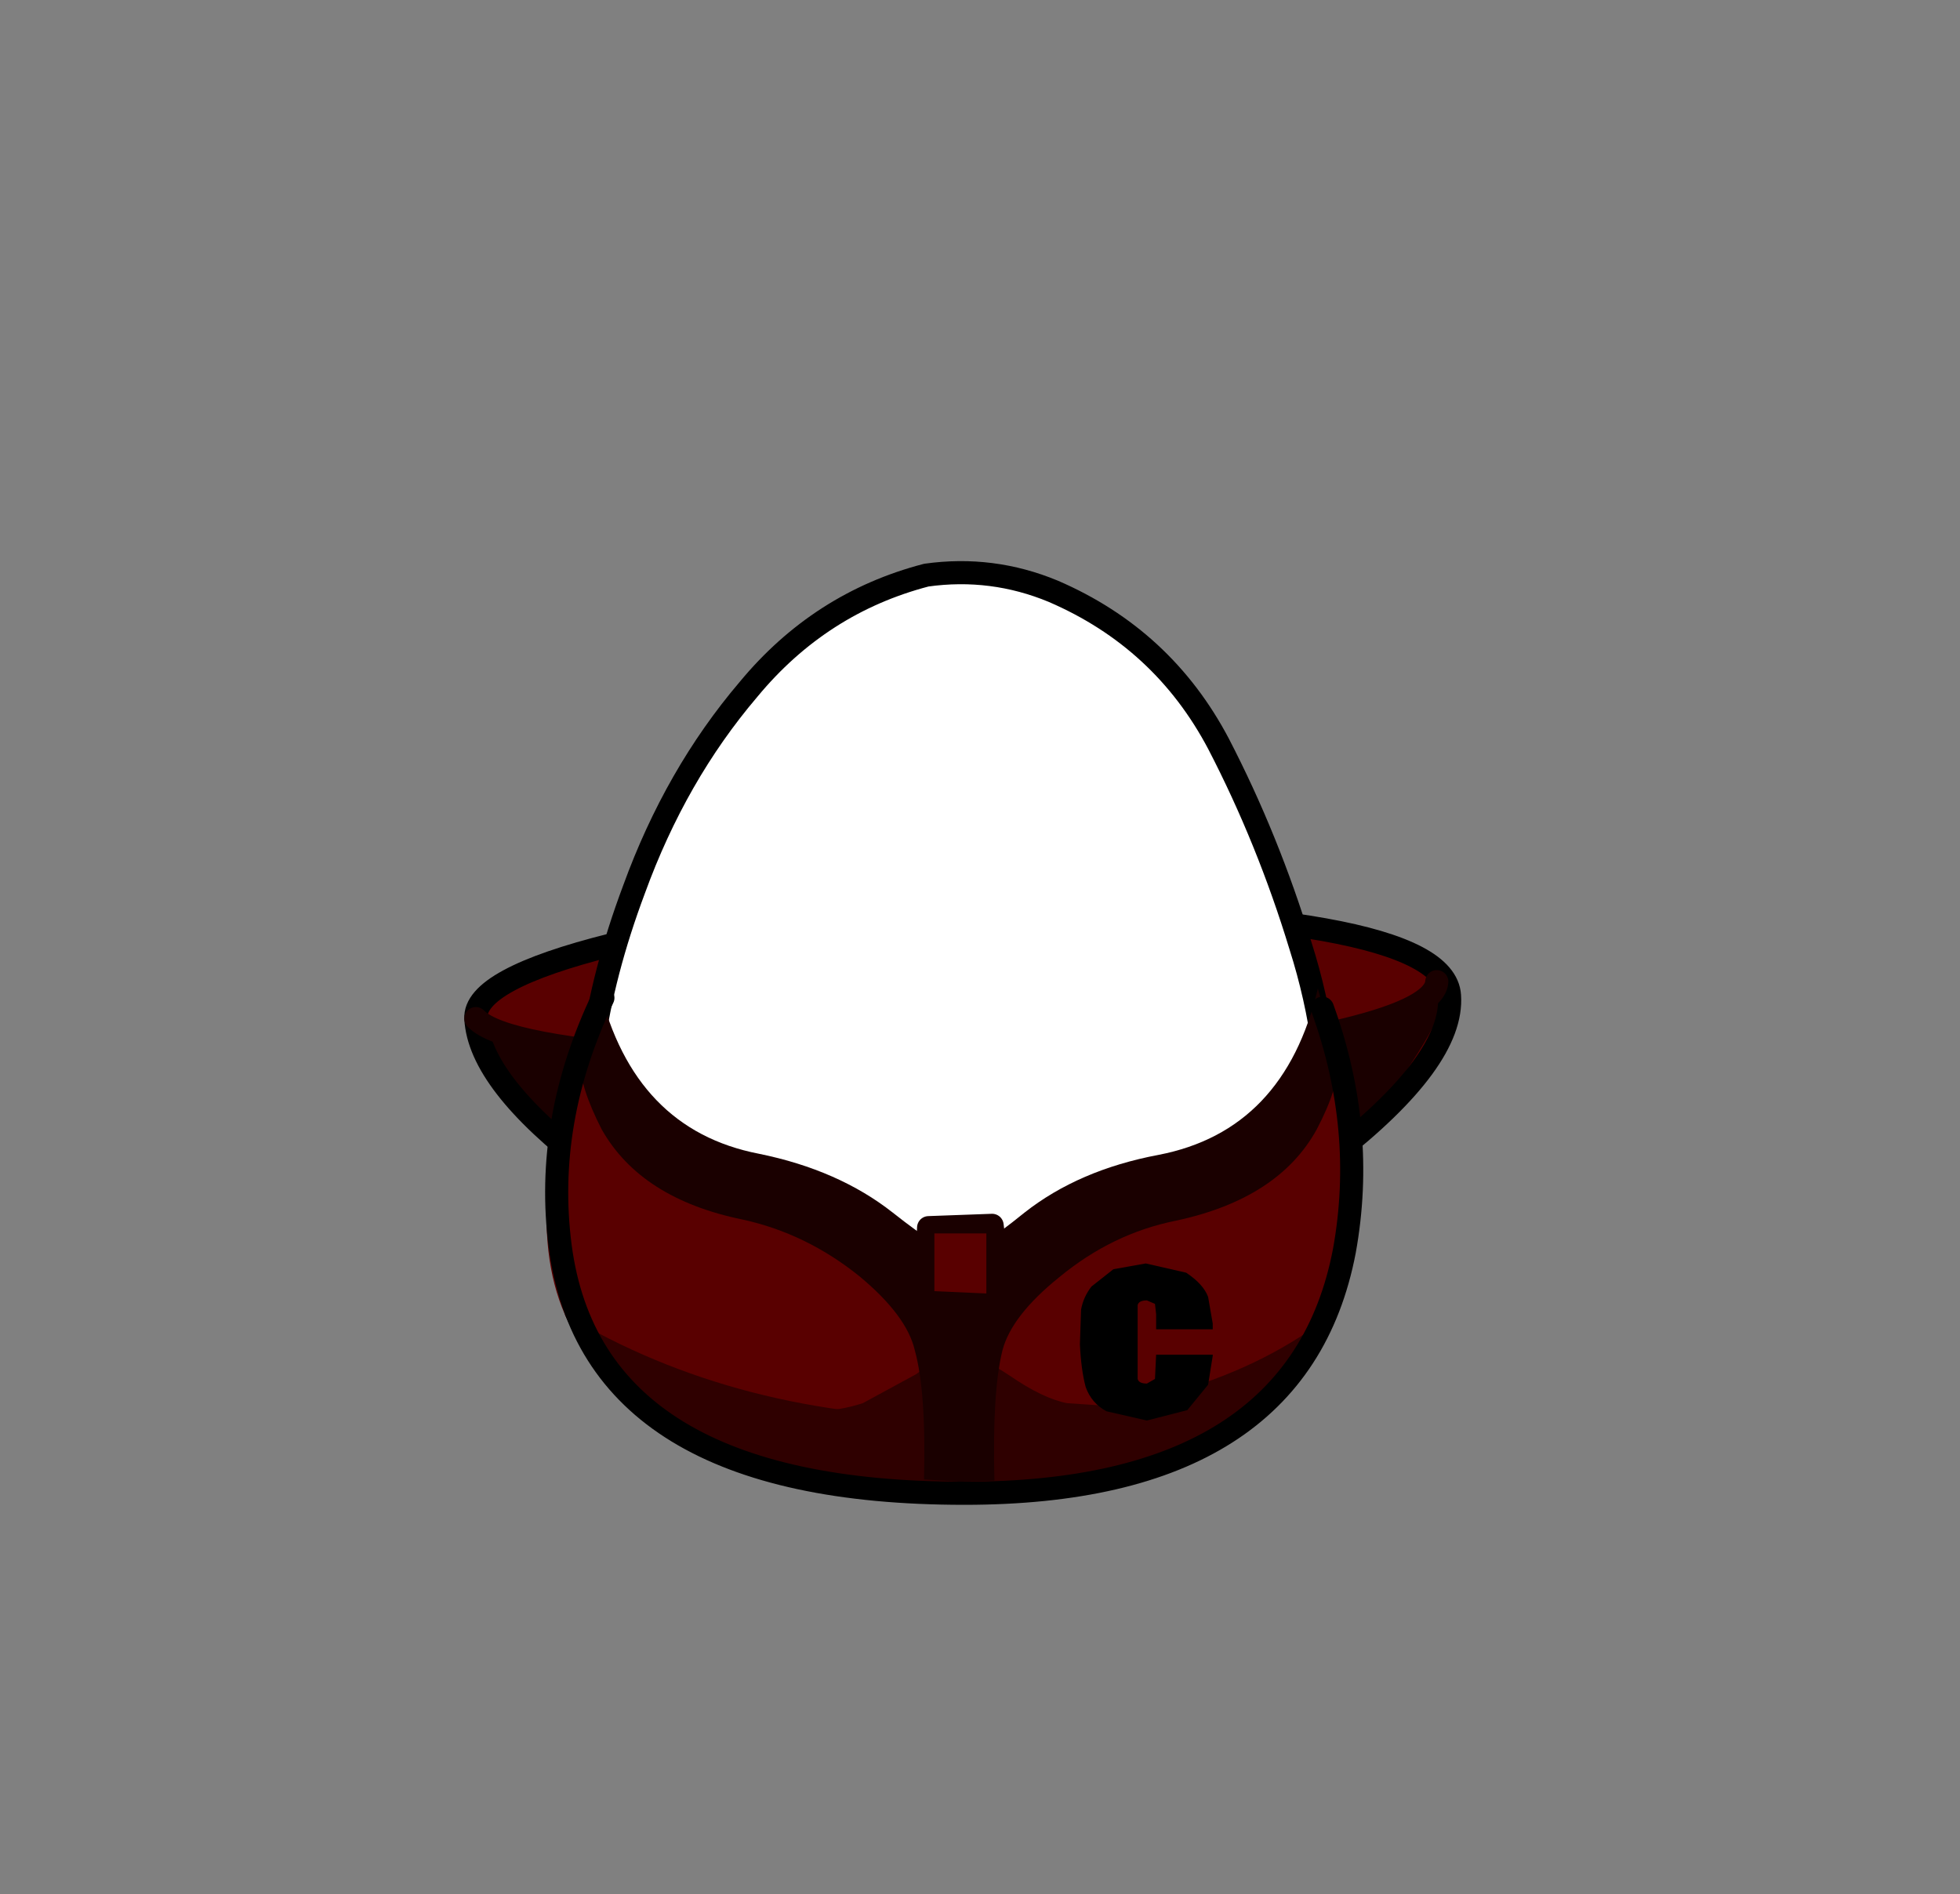 <svg xmlns="http://www.w3.org/2000/svg" xmlns:xlink="http://www.w3.org/1999/xlink" width="84.85" height="82"><rect width="100%" height="100%" fill="#808080" stroke="none"/><g transform="translate(37.4 42.25)"><use xlink:href="#a" width="42.15" height="15.95" transform="translate(-16.8 -2.95)"/><use xlink:href="#b" width="41.5" height="11.2" transform="translate(-16.3 .25)"/><use xlink:href="#c" width="43.15" height="16.95" transform="translate(-17.3 -3.45)"/><use xlink:href="#d" width="42.6" height="4.9" transform="translate(-17.3 -.25)"/><use xlink:href="#e" width="32.05" height="38" transform="translate(-11.95 -17.45)"/><use xlink:href="#f" width="32.65" height="21.6" transform="translate(-12.25 -17.95)"/><use xlink:href="#g" width="34.75" height="21.85" transform="translate(-13.75 .55)"/><use xlink:href="#h" width="32.95" height="7.75" transform="translate(-12.95 14.65)"/><use xlink:href="#i" width="32.85" height="21.35" transform="translate(-12.3 .55)"/><use xlink:href="#j" width="35.4" height="22.45" transform="translate(-13.8 .45)"/><use xlink:href="#k" width="5.75" height="6.8" transform="translate(9.35 12.45)"/><use xlink:href="#l" width="3.95" height="2.25" transform="translate(2.25 10.3)"/><use xlink:href="#m" width="2.25" height="2.6" transform="translate(3.05 11.15)"/></g><defs><use xlink:href="#n" id="a" width="42.15" height="15.95"/><use xlink:href="#o" id="b" width="41.5" height="11.2"/><use xlink:href="#p" id="c" width="43.15" height="16.95"/><use xlink:href="#q" id="d" width="42.6" height="4.9"/><use xlink:href="#r" id="e" width="32.05" height="38"/><use xlink:href="#s" id="f" width="32.65" height="21.6"/><use xlink:href="#t" id="g" width="34.75" height="21.85"/><use xlink:href="#u" id="h" width="32.95" height="7.75"/><use xlink:href="#v" id="i" width="32.85" height="21.35"/><use xlink:href="#w" id="j" width="35.4" height="22.45"/><use xlink:href="#x" id="k" width="5.75" height="6.8"/><use xlink:href="#y" id="l" width="3.95" height="2.25"/><use xlink:href="#z" id="m" width="2.25" height="2.6"/><path id="n" fill="#590000" fill-rule="evenodd" d="M20.95 0q20.95 0 21.2 3.8.2 2.8-5.05 6.9-6.65 5.25-16.25 5.25-9.55 0-15.9-4.75Q.15 7.55 0 4.8q-.1-1.7 5.9-3.2Q12.35 0 20.95 0"/><path id="o" fill="#1a0000" fill-rule="evenodd" d="M38.5 5.65q-3.5 4.65-15.8 5.4-12.35.75-17.35-2.65Q.35 5 0 2.1l2.95.9 2.95.35 13.8.5 15.65-1.5 2.7-.75L41.4 0q.6.95-2.9 5.65"/><path id="p" fill="none" stroke="#000" stroke-linecap="round" stroke-linejoin="round" d="M20.95 0q20.95 0 21.2 3.8.2 2.8-5.05 6.9-6.65 5.25-16.25 5.25-9.55 0-15.9-4.75Q.15 7.55 0 4.8q-.1-1.7 5.9-3.2Q12.35 0 20.95 0Z" transform="translate(.5 .5)"/><path id="q" fill="none" stroke="#1a0000" stroke-linecap="round" stroke-linejoin="round" d="M0 1.6q1.2 1.25 9.2 1.75 12.95.8 17.15.4Q41.45 2.25 41.6 0" transform="translate(.5 .5)"/><path id="r" fill="#fff" fill-rule="evenodd" d="M27.35 7.4q2.15 4.15 3.55 8.75 1.45 4.7 1.15 9.5-.35 4.95-4.2 8.1-3.8 3.2-8.75 4.05l-2.6.2q-3.6 0-7.05-1.15-4.65-1.6-7.1-5.5Q-.2 27.4.05 23q.2-4.4 2-9.3Q3.85 8.75 7 5.05 10.1 1.3 14.7.1l1.8-.1q1.9.05 3.7.8 4.75 2.05 7.15 6.6" transform="translate(-.05)"/><path id="s" fill="none" stroke="#000" stroke-linecap="round" stroke-linejoin="round" d="M31.9 20.6q-.3-2.25-1-4.45-1.4-4.6-3.55-8.75-2.4-4.55-7.15-6.6-2.65-1.1-5.5-.7Q10.1 1.3 7 5.05q-3.15 3.7-4.95 8.65Q.7 17.3.25 20.6" transform="translate(.25 .5)"/><path id="t" fill="#590000" fill-rule="evenodd" d="M26.1 7.5q7.45-1.85 7.35-7.1 3.1 11.3-1.15 16.55-3.95 4.9-14.2 4.9-6.2 0-11.05-2.25Q2.3 17.45.8 14.1-1.35 9.15 2.35 0 2 1.55 3.4 4.3 4.75 7 9.05 7.8q4.25.75 7 3.55l2.4 2.75 2.4-3.85q1.3-1.15 5.4-2.75h-.15"/><path id="w" fill="none" stroke="#000" stroke-linecap="round" stroke-linejoin="round" d="M2 0Q-.55 5.35.15 10.75q1.4 10.7 17.5 10.7 14.45 0 16.45-10.5.95-5.25-.95-10.5" transform="translate(.5 .5)"/><path id="x" fill-rule="evenodd" d="M2.85 0 4.6.4q.75.5.95 1.05l.2 1.15v.25H3.3V2.2l-.05-.45-.35-.15q-.35 0-.4.2V5q.05.2.4.2l.35-.2.05-1.05h2.45V4l-.2 1.25-.9 1.1-1.75.45-1.75-.4Q.5 6.05.25 5.35.05 4.6 0 3.5L.05 2q.1-.55.45-1l.95-.75L2.85 0"/><path id="y" fill="none" stroke="#1a0000" stroke-linecap="round" stroke-linejoin="round" d="M0 1.25.05.1 2.8 0l.15 1.25" transform="translate(.5 .5)"/><path id="z" fill="#590000" fill-rule="evenodd" d="M2.25 0v2.6L0 2.5V0h2.25"/><g id="u" fill="#2f0000" fill-rule="evenodd"><path d="M0 0q7.5 4.5 17.4 4.5 9.85 0 15.55-4.3-.6 1.7-1.45 2.65-3.95 4.9-14.2 4.9-6.2 0-11.05-2.25Q1.5 3.35 0 0"/><path d="M25.5 4.1Q19.9 6 16 6q-3.85 0-7.35-2.25l.25.15q2 .6 4-.05l2.3-1.25q1.15-.85 1.95-.85.75 0 2.1.9 1.45 1 2.5 1.2l3.75.25"/></g><g id="v" fill="#1a0000" fill-rule="evenodd"><path d="M13.55 9.7q2.15 1.7 2.75 1.7h.15v9.95l-1.55-.1q.1-3.8-.4-5.6-.35-1.5-2.4-3.2Q9.8 10.6 7.05 10q-4.4-.9-6.1-3.9Q0 4.25 0 3.1L.85 0q1.5 6.1 6.9 7.15 3.45.7 5.8 2.55"/><path d="M25.05 7.2q5.45-1.05 6.9-7.2l.9 3.1q0 1.2-.95 3-1.65 3-6.1 3.95-2.75.55-5.05 2.45-2.05 1.65-2.45 3.15-.45 1.8-.35 5.65l-1.55.05V11.4l.15.05q.6-.05 2.7-1.75 2.35-1.85 5.8-2.5"/></g></defs></svg>